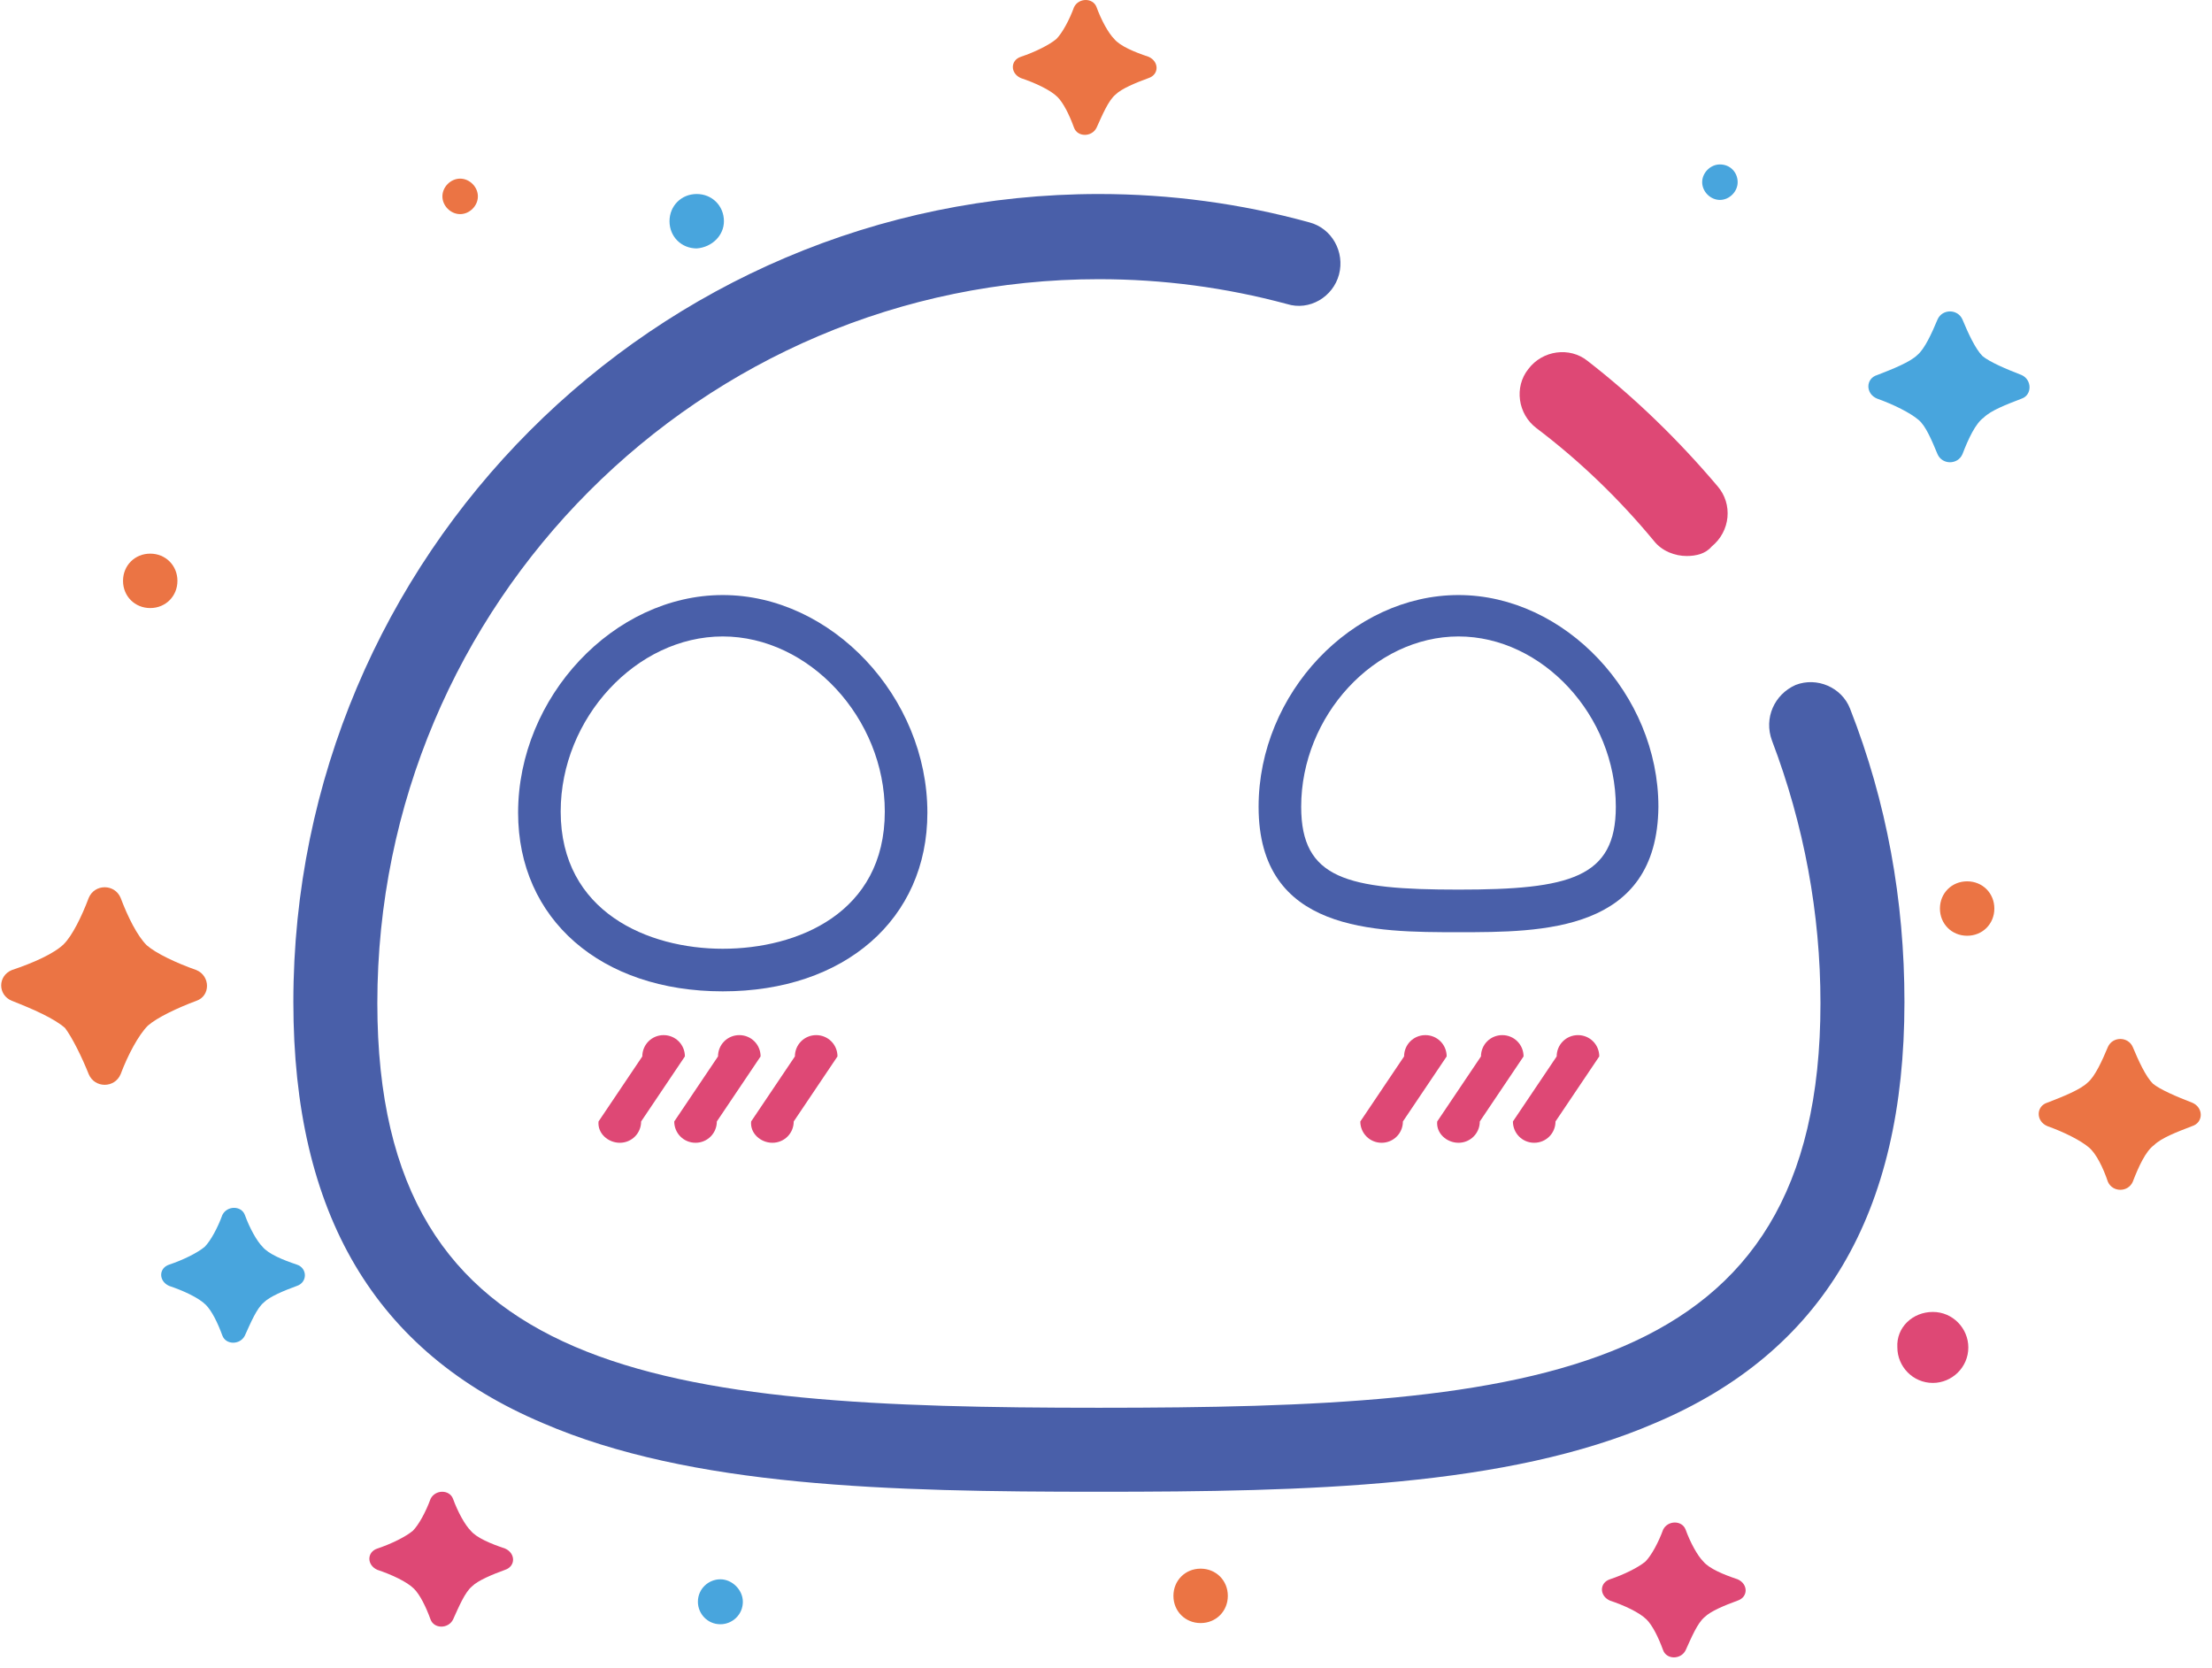 <svg width="187" height="141" viewBox="0 0 187 141" fill="none" xmlns="http://www.w3.org/2000/svg">
<path fill-rule="evenodd" clip-rule="evenodd" d="M170.9 31.7C169.6 31.2 168.2 30.6 167.6 30.1C167 29.5 166.4 28.2 165.9 27C165.5 26.1 164.2 26.1 163.8 27C163.3 28.2 162.7 29.5 162.1 30C161.5 30.6 160 31.2 158.7 31.7C157.7 32 157.7 33.3 158.7 33.7C160.1 34.2 161.5 34.9 162.2 35.5C162.8 36 163.3 37.2 163.8 38.4C164.2 39.3 165.5 39.3 165.9 38.4C166.4 37.1 167 35.8 167.7 35.3C168.3 34.7 169.6 34.2 170.9 33.7C171.8 33.4 171.8 32.1 170.9 31.7ZM25.1 106.9C23.9 106.5 22.7 106 22.2 105.4C21.7 104.9 21.1 103.8 20.7 102.7C20.4 101.9 19.2 101.9 18.8 102.7C18.4 103.8 17.8 104.9 17.3 105.4C16.7 105.9 15.5 106.5 14.3 106.9C13.4 107.2 13.4 108.3 14.3 108.7C15.5 109.1 16.8 109.7 17.4 110.3C17.9 110.8 18.4 111.8 18.8 112.9C19.1 113.7 20.3 113.7 20.7 112.9C21.2 111.8 21.7 110.6 22.3 110.1C22.8 109.6 24 109.1 25.1 108.7C26 108.4 26 107.2 25.1 106.9ZM60.9 133.5C59.9 133.5 59 134.3 59 135.4C59 136.4 59.8 137.3 60.9 137.3C61.9 137.3 62.8 136.5 62.8 135.4C62.8 134.4 61.9 133.5 60.9 133.5ZM145.4 13.9C144.6 13.9 143.9 14.6 143.9 15.4C143.9 16.2 144.6 16.9 145.4 16.9C146.2 16.9 146.9 16.2 146.9 15.4C146.9 14.6 146.3 13.9 145.4 13.9ZM61.2 18.7C61.2 17.4 60.2 16.4 58.9 16.4C57.6 16.4 56.6 17.4 56.6 18.7C56.6 20 57.6 21 58.9 21C60.2 20.9 61.2 19.9 61.2 18.7Z" fill="#48A5DD"/>
<path fill-rule="evenodd" clip-rule="evenodd" d="M116.8 96.6C117.8 96.6 118.6 95.8 118.6 94.8L122.3 89.3C122.3 88.3 121.5 87.5 120.5 87.5C119.5 87.5 118.7 88.3 118.7 89.3L115 94.8C115 95.8 115.8 96.6 116.8 96.6Z" fill="#DE4875"/>
<path fill-rule="evenodd" clip-rule="evenodd" d="M123.3 96.6C124.3 96.6 125.1 95.8 125.1 94.8L128.8 89.3C128.8 88.3 128 87.5 127 87.5C126 87.5 125.2 88.3 125.2 89.3L121.5 94.8C121.4 95.8 122.3 96.6 123.3 96.6Z" fill="#DE4875"/>
<path fill-rule="evenodd" clip-rule="evenodd" d="M129.7 96.6C130.7 96.6 131.5 95.8 131.5 94.8L135.2 89.3C135.2 88.3 134.4 87.5 133.4 87.5C132.4 87.5 131.6 88.3 131.6 89.3L127.9 94.8C127.9 95.8 128.7 96.6 129.7 96.6Z" fill="#DE4875"/>
<path fill-rule="evenodd" clip-rule="evenodd" d="M52.4 96.6C53.4 96.6 54.2 95.8 54.2 94.8L57.9 89.3C57.9 88.3 57.1 87.5 56.1 87.5C55.1 87.5 54.3 88.3 54.3 89.3L50.6 94.8C50.5 95.8 51.4 96.6 52.4 96.6Z" fill="#DE4875"/>
<path fill-rule="evenodd" clip-rule="evenodd" d="M58.8 96.6C59.8 96.6 60.6 95.8 60.6 94.8L64.3 89.3C64.3 88.3 63.5 87.5 62.5 87.5C61.5 87.5 60.7 88.3 60.7 89.3L57 94.8C57 95.8 57.8 96.6 58.8 96.6Z" fill="#DE4875"/>
<path fill-rule="evenodd" clip-rule="evenodd" d="M65.3 96.6C66.3 96.6 67.1 95.8 67.1 94.8L70.8 89.3C70.8 88.3 70 87.5 69 87.5C68 87.5 67.2 88.3 67.2 89.3L63.5 94.8C63.4 95.8 64.3 96.6 65.3 96.6Z" fill="#DE4875"/>
<path d="M92.9 126.1C75.2 126.1 58.4 125.7 45.9 120.3C31.7 114.3 24.8 102.6 24.8 84.7C24.8 47 55.4 16.4 92.9 16.4C98.9 16.4 104.9 17.2 110.7 18.8C112.6 19.3 113.7 21.3 113.2 23.2C112.7 25.1 110.7 26.3 108.8 25.7C103.6 24.3 98.3 23.6 92.9 23.6C59.3 23.6 31.9 51 31.9 84.8C31.9 116.6 56 119 92.9 119C129.7 119 153.9 116.6 153.9 84.8C153.9 77.2 152.5 69.7 149.8 62.6C149.1 60.7 150 58.7 151.8 57.9C153.6 57.2 155.7 58.1 156.4 59.9C159.5 67.8 161 76.1 161 84.7C161 102.6 154.1 114.3 139.9 120.3C127.4 125.7 110.6 126.1 92.9 126.1Z" fill="#495FA9"/>
<path d="M142.6 47C141.6 47 140.5 46.6 139.8 45.7C136.9 42.2 133.6 39 129.9 36.2C128.3 35 128 32.7 129.2 31.2C130.4 29.6 132.7 29.3 134.2 30.5C138.2 33.6 141.9 37.2 145.2 41.1C146.5 42.6 146.3 44.9 144.7 46.2C144.2 46.8 143.4 47 142.6 47Z" fill="#DE4875"/>
<path d="M123.3 78.8C116.2 78.8 106.4 78.8 106.4 68.2C106.4 58.6 114.3 50.3 123.3 50.3C132.3 50.3 140.2 58.7 140.2 68.2C140.1 78.8 130.4 78.8 123.3 78.8ZM123.3 53.8C116.2 53.8 110 60.5 110 68.2C110 74.3 113.9 75.2 123.3 75.2C132.7 75.2 136.6 74.2 136.6 68.2C136.6 60.5 130.4 53.8 123.3 53.8Z" fill="#495FA9"/>
<path d="M61.1 83.8C50.8 83.8 43.8 77.7 43.8 68.7C43.8 58.9 51.9 50.3 61.1 50.3C70.3 50.3 78.4 58.9 78.4 68.7C78.4 77.7 71.4 83.8 61.1 83.8ZM61.1 53.8C53.8 53.8 47.4 60.7 47.4 68.6C47.4 77.1 54.8 80.2 61.1 80.2C67.4 80.2 74.8 77.2 74.8 68.6C74.8 60.7 68.4 53.8 61.1 53.8Z" fill="#495FA9"/>
<path fill-rule="evenodd" clip-rule="evenodd" d="M7.5 90.8C8 92 9.7 92 10.2 90.8C10.8 89.2 11.7 87.5 12.5 86.7C13.3 86 15 85.2 16.6 84.6C17.8 84.2 17.8 82.5 16.6 82C14.9 81.4 13.2 80.6 12.4 79.9C11.6 79.1 10.8 77.5 10.2 75.9C9.7 74.7 8 74.7 7.5 75.9C6.9 77.5 6.1 79.1 5.4 79.8C4.6 80.6 2.8 81.4 1 82C-0.2 82.5 -0.2 84.1 1 84.6C2.8 85.3 4.6 86.1 5.5 86.9C6.1 87.7 6.9 89.3 7.5 90.8Z" fill="#EB7444"/>
<path fill-rule="evenodd" clip-rule="evenodd" d="M140.6 139.5C140.9 140.3 142.1 140.3 142.5 139.5C143 138.4 143.5 137.2 144.1 136.7C144.6 136.2 145.8 135.7 146.9 135.3C147.8 135 147.8 133.9 146.9 133.5C145.7 133.1 144.5 132.6 144 132C143.5 131.5 142.9 130.4 142.5 129.3C142.2 128.5 141 128.5 140.6 129.3C140.2 130.4 139.6 131.5 139.1 132C138.5 132.5 137.3 133.1 136.1 133.5C135.2 133.8 135.2 134.9 136.1 135.3C137.3 135.7 138.6 136.3 139.2 136.9C139.7 137.4 140.2 138.4 140.6 139.5Z" fill="#DE4875"/>
<path fill-rule="evenodd" clip-rule="evenodd" d="M38.9 15.1C39.7 15.1 40.4 15.8 40.4 16.6C40.4 17.4 39.7 18.1 38.9 18.1C38.1 18.1 37.4 17.4 37.4 16.6C37.4 15.8 38.1 15.1 38.9 15.1Z" fill="#EB7444"/>
<path fill-rule="evenodd" clip-rule="evenodd" d="M163.4 110.9C165.1 110.9 166.4 112.3 166.4 113.9C166.4 115.6 165 116.9 163.4 116.9C161.7 116.9 160.4 115.5 160.4 113.9C160.3 112.2 161.7 110.9 163.4 110.9Z" fill="#DE4875"/>
<path fill-rule="evenodd" clip-rule="evenodd" d="M12.7 46.8C14 46.8 15 47.8 15 49.1C15 50.4 14 51.4 12.7 51.4C11.4 51.4 10.4 50.4 10.4 49.1C10.4 47.8 11.4 46.8 12.7 46.8Z" fill="#EB7444"/>
<path fill-rule="evenodd" clip-rule="evenodd" d="M90.8 10.8C91.1 11.6 92.3 11.6 92.7 10.8C93.2 9.7 93.7 8.5 94.3 8C94.8 7.5 96 7 97.1 6.6C98 6.3 98 5.2 97.1 4.8C95.9 4.4 94.7 3.9 94.2 3.3C93.7 2.8 93.1 1.7 92.7 0.6C92.4 -0.2 91.2 -0.2 90.8 0.6C90.4 1.7 89.8 2.8 89.3 3.3C88.7 3.8 87.5 4.4 86.3 4.8C85.4 5.1 85.4 6.2 86.3 6.6C87.5 7 88.8 7.6 89.4 8.2C89.9 8.7 90.4 9.7 90.8 10.8Z" fill="#EB7444"/>
<path fill-rule="evenodd" clip-rule="evenodd" d="M101.5 132.6C102.8 132.6 103.8 133.6 103.8 134.9C103.8 136.2 102.8 137.2 101.5 137.2C100.2 137.2 99.2 136.2 99.2 134.9C99.2 133.6 100.2 132.6 101.5 132.6Z" fill="#EB7444"/>
<path fill-rule="evenodd" clip-rule="evenodd" d="M36.4 136.9C36.7 137.7 37.9 137.7 38.3 136.9C38.8 135.8 39.3 134.6 39.9 134.1C40.4 133.6 41.6 133.1 42.7 132.7C43.6 132.4 43.6 131.3 42.7 130.9C41.5 130.5 40.3 130 39.8 129.4C39.3 128.9 38.7 127.8 38.3 126.7C38 125.9 36.8 125.9 36.4 126.7C36 127.8 35.4 128.9 34.9 129.4C34.3 129.9 33.1 130.5 31.9 130.9C31 131.2 31 132.3 31.9 132.7C33.1 133.1 34.4 133.7 35 134.3C35.5 134.8 36 135.8 36.4 136.9Z" fill="#DE4875"/>
<path fill-rule="evenodd" clip-rule="evenodd" d="M178.2 99.9C178.6 100.8 179.9 100.8 180.3 99.9C180.8 98.6 181.4 97.3 182.1 96.8C182.7 96.2 184 95.7 185.3 95.2C186.3 94.9 186.3 93.6 185.3 93.2C184 92.7 182.6 92.1 182 91.6C181.4 91 180.8 89.7 180.3 88.5C179.9 87.6 178.6 87.6 178.2 88.5C177.7 89.7 177.1 91 176.5 91.5C175.9 92.1 174.4 92.7 173.1 93.2C172.1 93.5 172.1 94.8 173.1 95.2C174.5 95.7 175.9 96.4 176.6 97C177.2 97.5 177.8 98.7 178.2 99.9Z" fill="#EB7444"/>
<path fill-rule="evenodd" clip-rule="evenodd" d="M166.3 74.5C167.6 74.5 168.6 75.5 168.6 76.8C168.6 78.1 167.6 79.1 166.3 79.1C165 79.1 164 78.1 164 76.8C164 75.5 165 74.5 166.3 74.5Z" fill="#EB7444"/>
</svg>
